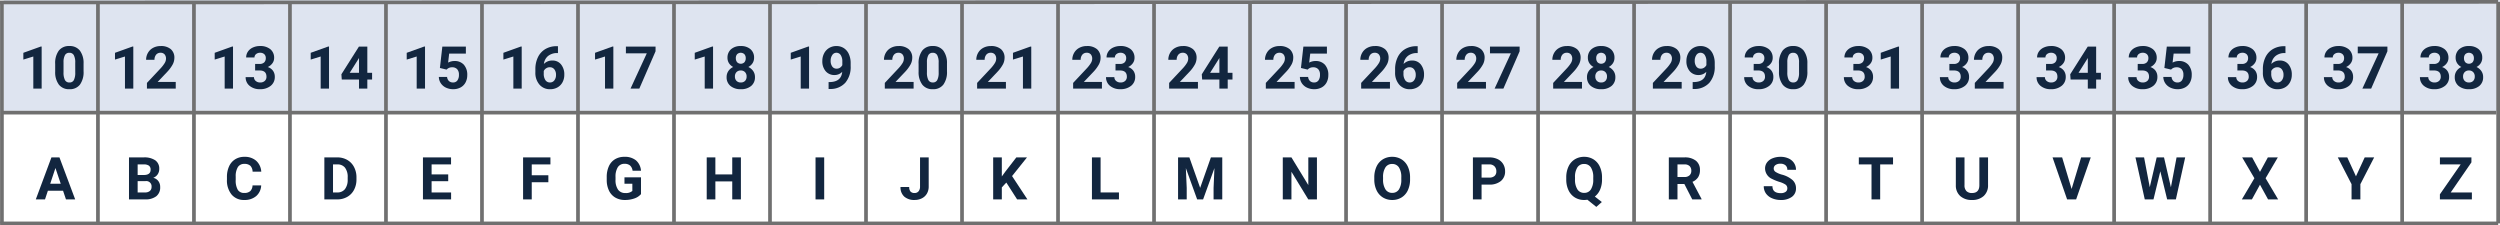 <svg xmlns="http://www.w3.org/2000/svg" width="677.022" height="61" viewBox="0 0 677.022 61">
  <g id="Grupo_924108" data-name="Grupo 924108" transform="translate(-1591.989 8456)">
    <g id="Grupo_250348" data-name="Grupo 250348">
      <rect id="Rectángulo_66548" data-name="Rectángulo 66548" width="676" height="30" transform="translate(1593.011 -8456)" fill="#dee4f0"/>
      <path id="Trazado_273011" data-name="Trazado 273011" d="M-.522.163,675.988,0" transform="translate(1592.511 -8455.5)" fill="none" stroke="#707070" stroke-width="1"/>
      <line id="Línea_232" data-name="Línea 232" x2="675.507" transform="translate(1592.511 -8425.5)" fill="none" stroke="#707070" stroke-width="1"/>
      <path id="Trazado_273012" data-name="Trazado 273012" d="M0,0H676.5" transform="translate(1592.011 -8395.5)" fill="none" stroke="#707070" stroke-width="1"/>
      <line id="Línea_233" data-name="Línea 233" y2="60" transform="translate(1592.511 -8455.5)" fill="none" stroke="#707070" stroke-width="1"/>
      <line id="Línea_234" data-name="Línea 234" y2="60" transform="translate(1904.511 -8455.5)" fill="none" stroke="#707070" stroke-width="1"/>
      <line id="Línea_235" data-name="Línea 235" y2="60" transform="translate(1878.511 -8455.5)" fill="none" stroke="#707070" stroke-width="1"/>
      <line id="Línea_236" data-name="Línea 236" y2="60" transform="translate(1644.511 -8455.5)" fill="none" stroke="#707070" stroke-width="1"/>
      <line id="Línea_237" data-name="Línea 237" y2="60" transform="translate(1618.511 -8455.5)" fill="none" stroke="#707070" stroke-width="1"/>
      <line id="Línea_238" data-name="Línea 238" y2="60" transform="translate(1696.511 -8455.5)" fill="none" stroke="#707070" stroke-width="1"/>
      <line id="Línea_239" data-name="Línea 239" y2="60" transform="translate(1670.511 -8455.5)" fill="none" stroke="#707070" stroke-width="1"/>
      <line id="Línea_240" data-name="Línea 240" y2="60" transform="translate(1748.511 -8455.5)" fill="none" stroke="#707070" stroke-width="1"/>
      <line id="Línea_241" data-name="Línea 241" y2="60" transform="translate(1722.511 -8455.5)" fill="none" stroke="#707070" stroke-width="1"/>
      <line id="Línea_242" data-name="Línea 242" y2="60" transform="translate(1800.511 -8455.5)" fill="none" stroke="#707070" stroke-width="1"/>
      <line id="Línea_243" data-name="Línea 243" y2="60" transform="translate(1774.511 -8455.5)" fill="none" stroke="#707070" stroke-width="1"/>
      <line id="Línea_244" data-name="Línea 244" y2="60" transform="translate(1852.511 -8455.5)" fill="none" stroke="#707070" stroke-width="1"/>
      <line id="Línea_245" data-name="Línea 245" y2="60" transform="translate(1826.511 -8455.5)" fill="none" stroke="#707070" stroke-width="1"/>
      <line id="Línea_246" data-name="Línea 246" y2="60" transform="translate(1956.511 -8455.5)" fill="none" stroke="#707070" stroke-width="1"/>
      <line id="Línea_247" data-name="Línea 247" y2="60" transform="translate(1930.511 -8455.5)" fill="none" stroke="#707070" stroke-width="1"/>
      <line id="Línea_248" data-name="Línea 248" y2="60" transform="translate(2008.511 -8455.5)" fill="none" stroke="#707070" stroke-width="1"/>
      <line id="Línea_249" data-name="Línea 249" y2="60" transform="translate(1982.511 -8455.5)" fill="none" stroke="#707070" stroke-width="1"/>
      <line id="Línea_250" data-name="Línea 250" y2="60" transform="translate(2060.511 -8455.5)" fill="none" stroke="#707070" stroke-width="1"/>
      <line id="Línea_251" data-name="Línea 251" y2="60" transform="translate(2034.511 -8455.5)" fill="none" stroke="#707070" stroke-width="1"/>
      <line id="Línea_252" data-name="Línea 252" y2="60" transform="translate(2112.511 -8455.5)" fill="none" stroke="#707070" stroke-width="1"/>
      <line id="Línea_253" data-name="Línea 253" y2="60" transform="translate(2086.511 -8455.5)" fill="none" stroke="#707070" stroke-width="1"/>
      <line id="Línea_254" data-name="Línea 254" y2="60" transform="translate(2164.511 -8455.5)" fill="none" stroke="#707070" stroke-width="1"/>
      <line id="Línea_255" data-name="Línea 255" y2="60" transform="translate(2138.511 -8455.5)" fill="none" stroke="#707070" stroke-width="1"/>
      <line id="Línea_256" data-name="Línea 256" y2="60" transform="translate(2190.511 -8455.5)" fill="none" stroke="#707070" stroke-width="1"/>
      <line id="Línea_257" data-name="Línea 257" y2="60" transform="translate(2216.511 -8455.5)" fill="none" stroke="#707070" stroke-width="1"/>
      <path id="Trazado_287507" data-name="Trazado 287507" d="M6.258,17H4V8.3l-2.7.836V7.3L6.016,5.609h.242Zm11.352-4.7a5.763,5.763,0,0,1-.977,3.609,3.409,3.409,0,0,1-2.859,1.25A3.433,3.433,0,0,1,10.93,15.93a5.594,5.594,0,0,1-1.008-3.516V10.32A5.687,5.687,0,0,1,10.91,6.7a3.434,3.434,0,0,1,2.848-1.234A3.437,3.437,0,0,1,16.6,6.691,5.576,5.576,0,0,1,17.609,10.2Zm-2.258-2.3a4.165,4.165,0,0,0-.387-2.061,1.307,1.307,0,0,0-1.207-.645,1.284,1.284,0,0,0-1.176.614,3.9,3.9,0,0,0-.4,1.92v2.768a4.372,4.372,0,0,0,.379,2.068,1.29,1.29,0,0,0,1.215.676,1.268,1.268,0,0,0,1.2-.649,4.268,4.268,0,0,0,.383-1.986Z" transform="translate(1597.011 -8449)" fill="#12263f"/>
      <path id="Trazado_287508" data-name="Trazado 287508" d="M12.055,14.656H7.945L7.164,17H4.672L8.906,5.625h2.172L15.336,17H12.844Zm-3.477-1.9h2.844L9.992,8.5Z" transform="translate(1597.011 -8419)" fill="#12263f"/>
      <path id="Trazado_287509" data-name="Trazado 287509" d="M7.078,17H4.82V8.3l-2.7.836V7.3L6.836,5.609h.242ZM18.57,17h-7.8V15.453l3.68-3.922a9.078,9.078,0,0,0,1.121-1.445,2.322,2.322,0,0,0,.363-1.172,1.738,1.738,0,0,0-.383-1.191,1.382,1.382,0,0,0-1.094-.434,1.49,1.49,0,0,0-1.207.527A2.089,2.089,0,0,0,12.813,9.2H10.547a3.729,3.729,0,0,1,.5-1.9,3.5,3.5,0,0,1,1.4-1.348A4.262,4.262,0,0,1,14.5,5.469a4.036,4.036,0,0,1,2.73.844A2.985,2.985,0,0,1,18.2,8.7a3.825,3.825,0,0,1-.437,1.719,9.551,9.551,0,0,1-1.5,2.039L13.68,15.18H18.57Z" transform="translate(1621.011 -8449)" fill="#12263f"/>
      <path id="Trazado_287510" data-name="Trazado 287510" d="M5.91,17V5.625H9.895a5.232,5.232,0,0,1,3.141.793,2.712,2.712,0,0,1,1.07,2.324,2.57,2.57,0,0,1-.43,1.473,2.482,2.482,0,0,1-1.2.934,2.4,2.4,0,0,1,1.379.883,2.61,2.61,0,0,1,.5,1.625,3,3,0,0,1-1.047,2.484A4.713,4.713,0,0,1,10.332,17Zm2.344-4.953v3.07h2.008a1.938,1.938,0,0,0,1.293-.395,1.353,1.353,0,0,0,.465-1.09A1.428,1.428,0,0,0,10.4,12.047Zm0-1.656H9.988q1.773-.031,1.773-1.414a1.307,1.307,0,0,0-.449-1.113,2.363,2.363,0,0,0-1.418-.34H8.254Z" transform="translate(1621.011 -8419)" fill="#12263f"/>
      <line id="Línea_258" data-name="Línea 258" y2="60" transform="translate(2242.511 -8455.5)" fill="none" stroke="#707070" stroke-width="1"/>
      <line id="Línea_259" data-name="Línea 259" y2="60" transform="translate(2268.511 -8455.5)" fill="none" stroke="#707070" stroke-width="1"/>
      <path id="Trazado_287511" data-name="Trazado 287511" d="M7.078,17H4.82V8.3l-2.7.836V7.3L6.836,5.609h.242Zm5.992-6.687h1.2a1.7,1.7,0,0,0,1.273-.43,1.574,1.574,0,0,0,.414-1.141,1.392,1.392,0,0,0-.41-1.07,1.59,1.59,0,0,0-1.129-.383,1.666,1.666,0,0,0-1.086.355,1.137,1.137,0,0,0-.437.926H10.641a2.777,2.777,0,0,1,.48-1.6,3.2,3.2,0,0,1,1.344-1.105,4.485,4.485,0,0,1,1.9-.4,4.253,4.253,0,0,1,2.828.863,2.945,2.945,0,0,1,1.023,2.379,2.394,2.394,0,0,1-.477,1.438,3.1,3.1,0,0,1-1.25,1.008,2.826,2.826,0,0,1,1.434,1.031,2.8,2.8,0,0,1,.473,1.625,2.994,2.994,0,0,1-1.105,2.43,4.445,4.445,0,0,1-2.926.914,4.214,4.214,0,0,1-2.785-.9A2.934,2.934,0,0,1,10.5,13.883h2.258a1.308,1.308,0,0,0,.48,1.047,1.771,1.771,0,0,0,1.184.406,1.779,1.779,0,0,0,1.262-.426,1.47,1.47,0,0,0,.457-1.129q0-1.7-1.875-1.7h-1.2Z" transform="translate(1648.011 -8449)" fill="#12263f"/>
      <path id="Trazado_287512" data-name="Trazado 287512" d="M14.711,13.211A4.025,4.025,0,0,1,13.355,16.1a4.76,4.76,0,0,1-3.223,1.055,4.28,4.28,0,0,1-3.441-1.473,6.038,6.038,0,0,1-1.254-4.043v-.7a6.819,6.819,0,0,1,.578-2.891A4.332,4.332,0,0,1,7.668,6.137a4.629,4.629,0,0,1,2.5-.668,4.637,4.637,0,0,1,3.172,1.055,4.326,4.326,0,0,1,1.391,2.961H12.383a2.376,2.376,0,0,0-.613-1.6,2.271,2.271,0,0,0-1.605-.5,1.991,1.991,0,0,0-1.754.84,4.707,4.707,0,0,0-.6,2.605V11.7a5.038,5.038,0,0,0,.559,2.7,1.954,1.954,0,0,0,1.762.852,2.314,2.314,0,0,0,1.621-.5,2.241,2.241,0,0,0,.613-1.535Z" transform="translate(1648.011 -8419)" fill="#12263f"/>
      <path id="Trazado_287513" data-name="Trazado 287513" d="M7.078,17H4.82V8.3l-2.7.836V7.3L6.836,5.609h.242Zm10.375-4.281h1.289v1.82H17.453V17H15.2V14.539H10.531l-.1-1.422,4.742-7.492h2.281Zm-4.773,0H15.2V8.7l-.148.258Z" transform="translate(1674.011 -8449)" fill="#12263f"/>
      <path id="Trazado_287514" data-name="Trazado 287514" d="M5.816,17V5.625h3.5A5.315,5.315,0,0,1,12,6.3a4.712,4.712,0,0,1,1.848,1.922,5.928,5.928,0,0,1,.664,2.832v.523a5.945,5.945,0,0,1-.652,2.82,4.672,4.672,0,0,1-1.84,1.914A5.355,5.355,0,0,1,9.34,17ZM8.16,7.523v7.594H9.293a2.545,2.545,0,0,0,2.1-.9,4.06,4.06,0,0,0,.742-2.57v-.6a4.124,4.124,0,0,0-.719-2.629,2.537,2.537,0,0,0-2.1-.895Z" transform="translate(1674.011 -8419)" fill="#12263f"/>
      <path id="Trazado_287515" data-name="Trazado 287515" d="M7.078,17H4.82V8.3l-2.7.836V7.3L6.836,5.609h.242Zm4.031-5.594.656-5.781h6.375V7.508H13.617l-.281,2.445a3.58,3.58,0,0,1,1.711-.43,3.279,3.279,0,0,1,2.547,1.008,4.026,4.026,0,0,1,.922,2.82,4.124,4.124,0,0,1-.465,1.973,3.281,3.281,0,0,1-1.332,1.352,4.158,4.158,0,0,1-2.047.48,4.416,4.416,0,0,1-1.914-.418,3.4,3.4,0,0,1-1.395-1.176,3.2,3.2,0,0,1-.543-1.727h2.234a1.669,1.669,0,0,0,.5,1.105,1.573,1.573,0,0,0,1.113.395,1.388,1.388,0,0,0,1.18-.551,2.551,2.551,0,0,0,.414-1.559,2.11,2.11,0,0,0-.477-1.484,1.749,1.749,0,0,0-1.352-.516,1.954,1.954,0,0,0-1.3.422l-.219.2Z" transform="translate(1700.011 -8449)" fill="#12263f"/>
      <path id="Trazado_287516" data-name="Trazado 287516" d="M13.359,12.07h-4.5v3.047h5.281V17H6.516V5.625h7.609v1.9H8.859v2.711h4.5Z" transform="translate(1700.011 -8419)" fill="#12263f"/>
      <path id="Trazado_287517" data-name="Trazado 287517" d="M6.258,17H4V8.3l-2.7.836V7.3L6.016,5.609h.242Zm9.82-11.492V7.367h-.219a3.836,3.836,0,0,0-2.465.8,3.238,3.238,0,0,0-1.121,2.148,3.075,3.075,0,0,1,2.289-.922,2.9,2.9,0,0,1,2.359,1.063,4.259,4.259,0,0,1,.875,2.8,4.19,4.19,0,0,1-.48,2.008,3.446,3.446,0,0,1-1.359,1.4,3.949,3.949,0,0,1-1.988.5,3.689,3.689,0,0,1-2.9-1.25A4.852,4.852,0,0,1,9.961,12.57v-.812a7.3,7.3,0,0,1,.7-3.27,5.127,5.127,0,0,1,2.008-2.2A5.884,5.884,0,0,1,15.7,5.508Zm-2.2,5.7a1.8,1.8,0,0,0-.992.285,1.715,1.715,0,0,0-.656.753v.686a3.04,3.04,0,0,0,.445,1.766,1.439,1.439,0,0,0,1.25.635,1.423,1.423,0,0,0,1.176-.573,2.337,2.337,0,0,0,.449-1.485,2.333,2.333,0,0,0-.453-1.5A1.477,1.477,0,0,0,13.875,11.211Z" transform="translate(1727.011 -8449)" fill="#12263f"/>
      <path id="Trazado_287518" data-name="Trazado 287518" d="M13.477,12.352h-4.5V17H6.633V5.625h7.406v1.9H8.977v2.938h4.5Z" transform="translate(1727.011 -8419)" fill="#12263f"/>
      <path id="Trazado_287519" data-name="Trazado 287519" d="M7.078,17H4.82V8.3l-2.7.836V7.3L6.836,5.609h.242ZM18.508,6.885,14.109,17H11.727l4.406-9.555H10.477V5.625h8.031Z" transform="translate(1751.011 -8449)" fill="#12263f"/>
      <path id="Trazado_287520" data-name="Trazado 287520" d="M14.566,15.563a4.068,4.068,0,0,1-1.789,1.176,7.492,7.492,0,0,1-2.562.418,5.076,5.076,0,0,1-2.59-.645,4.3,4.3,0,0,1-1.719-1.871,6.585,6.585,0,0,1-.621-2.883v-.773a6.994,6.994,0,0,1,.574-2.949A4.248,4.248,0,0,1,7.516,6.129a4.771,4.771,0,0,1,2.535-.66,4.751,4.751,0,0,1,3.164.965,4.123,4.123,0,0,1,1.352,2.809H12.285a2.268,2.268,0,0,0-.691-1.43,2.208,2.208,0,0,0-1.473-.453,2.078,2.078,0,0,0-1.82.9,4.724,4.724,0,0,0-.633,2.672v.727a4.5,4.5,0,0,0,.68,2.7,2.327,2.327,0,0,0,1.992.914,2.6,2.6,0,0,0,1.883-.562V12.75H10.09V11.023h4.477Z" transform="translate(1751.011 -8419)" fill="#12263f"/>
      <path id="Trazado_287521" data-name="Trazado 287521" d="M7.078,17H4.82V8.3l-2.7.836V7.3L6.836,5.609h.242ZM18.188,8.648a2.646,2.646,0,0,1-.414,1.469,2.98,2.98,0,0,1-1.141,1.023,3.3,3.3,0,0,1,1.313,1.1,2.816,2.816,0,0,1,.484,1.645A2.981,2.981,0,0,1,17.4,16.277a4.183,4.183,0,0,1-2.8.879,4.2,4.2,0,0,1-2.812-.883,2.974,2.974,0,0,1-1.039-2.391,2.834,2.834,0,0,1,.484-1.648,3.239,3.239,0,0,1,1.3-1.094,2.95,2.95,0,0,1-1.137-1.023,2.664,2.664,0,0,1-.41-1.469,2.948,2.948,0,0,1,.969-2.316,3.814,3.814,0,0,1,2.633-.863,3.839,3.839,0,0,1,2.629.855A2.937,2.937,0,0,1,18.188,8.648Zm-2.023,5.07a1.638,1.638,0,0,0-.43-1.187,1.532,1.532,0,0,0-1.156-.445,1.529,1.529,0,0,0-1.148.441A1.635,1.635,0,0,0,13,13.719a1.634,1.634,0,0,0,.422,1.172,1.537,1.537,0,0,0,1.172.445,1.533,1.533,0,0,0,1.152-.43A1.631,1.631,0,0,0,16.164,13.719ZM15.93,8.758a1.563,1.563,0,0,0-.352-1.066A1.43,1.43,0,0,0,13.6,7.68a1.553,1.553,0,0,0-.352,1.078A1.633,1.633,0,0,0,13.6,9.852a1.391,1.391,0,0,0,1.98,0A1.645,1.645,0,0,0,15.93,8.758Z" transform="translate(1778.011 -8449)" fill="#12263f"/>
      <path id="Trazado_287522" data-name="Trazado 287522" d="M14.621,17H12.277V12.125H7.707V17H5.363V5.625H7.707v4.609h4.57V5.625h2.344Z" transform="translate(1778.011 -8419)" fill="#12263f"/>
      <path id="Trazado_287523" data-name="Trazado 287523" d="M7.078,17H4.82V8.3l-2.7.836V7.3L6.836,5.609h.242Zm8.977-4.547a2.851,2.851,0,0,1-2.062.867,3.049,3.049,0,0,1-2.414-1.035,4.091,4.091,0,0,1-.906-2.793,4.357,4.357,0,0,1,.488-2.051,3.582,3.582,0,0,1,1.363-1.453,3.782,3.782,0,0,1,1.969-.52,3.617,3.617,0,0,1,2,.563,3.7,3.7,0,0,1,1.359,1.617,5.806,5.806,0,0,1,.492,2.414V10.9a6.579,6.579,0,0,1-1.414,4.469A5.346,5.346,0,0,1,12.922,17.1l-.555.008V15.227l.5-.008Q15.813,15.086,16.055,12.453Zm-1.508-.859a1.579,1.579,0,0,0,.941-.281,1.879,1.879,0,0,0,.6-.68V9.7a3.1,3.1,0,0,0-.437-1.781,1.358,1.358,0,0,0-1.172-.633,1.318,1.318,0,0,0-1.117.621,2.641,2.641,0,0,0-.437,1.559A2.57,2.57,0,0,0,13.348,11,1.387,1.387,0,0,0,14.547,11.594Z" transform="translate(1804.011 -8449)" fill="#12263f"/>
      <path id="Trazado_287524" data-name="Trazado 287524" d="M11.176,17H8.832V5.625h2.344Z" transform="translate(1804.011 -8419)" fill="#12263f"/>
      <path id="Trazado_287525" data-name="Trazado 287525" d="M9.391,17h-7.8V15.453l3.68-3.922a9.078,9.078,0,0,0,1.121-1.445,2.322,2.322,0,0,0,.363-1.172,1.738,1.738,0,0,0-.383-1.191,1.382,1.382,0,0,0-1.094-.434,1.49,1.49,0,0,0-1.207.527A2.089,2.089,0,0,0,3.633,9.2H1.367a3.729,3.729,0,0,1,.5-1.9,3.5,3.5,0,0,1,1.4-1.348A4.262,4.262,0,0,1,5.32,5.469a4.036,4.036,0,0,1,2.73.844A2.985,2.985,0,0,1,9.023,8.7a3.825,3.825,0,0,1-.437,1.719,9.551,9.551,0,0,1-1.5,2.039L4.5,15.18H9.391Zm9.039-4.7a5.763,5.763,0,0,1-.977,3.609,3.409,3.409,0,0,1-2.859,1.25A3.433,3.433,0,0,1,11.75,15.93a5.594,5.594,0,0,1-1.008-3.516V10.32A5.687,5.687,0,0,1,11.73,6.7a3.434,3.434,0,0,1,2.848-1.234,3.437,3.437,0,0,1,2.844,1.223A5.576,5.576,0,0,1,18.43,10.2Zm-2.258-2.3a4.165,4.165,0,0,0-.387-2.061,1.307,1.307,0,0,0-1.207-.645A1.284,1.284,0,0,0,13.4,7.9a3.9,3.9,0,0,0-.4,1.92v2.768a4.372,4.372,0,0,0,.379,2.068,1.29,1.29,0,0,0,1.215.676,1.268,1.268,0,0,0,1.2-.649,4.268,4.268,0,0,0,.383-1.986Z" transform="translate(1830.011 -8449)" fill="#12263f"/>
      <path id="Trazado_287526" data-name="Trazado 287526" d="M11.133,5.625h2.344V13.5A3.766,3.766,0,0,1,13,15.418,3.261,3.261,0,0,1,11.641,16.7a4.234,4.234,0,0,1-1.977.453,4.025,4.025,0,0,1-2.812-.918,3.335,3.335,0,0,1-1.008-2.6H8.2a1.829,1.829,0,0,0,.352,1.234,1.407,1.407,0,0,0,1.109.4,1.343,1.343,0,0,0,1.07-.461,1.948,1.948,0,0,0,.4-1.312Z" transform="translate(1830.011 -8419)" fill="#12263f"/>
      <path id="Trazado_287527" data-name="Trazado 287527" d="M9.391,17h-7.8V15.453l3.68-3.922a9.078,9.078,0,0,0,1.121-1.445,2.322,2.322,0,0,0,.363-1.172,1.738,1.738,0,0,0-.383-1.191,1.382,1.382,0,0,0-1.094-.434,1.49,1.49,0,0,0-1.207.527A2.089,2.089,0,0,0,3.633,9.2H1.367a3.729,3.729,0,0,1,.5-1.9,3.5,3.5,0,0,1,1.4-1.348A4.262,4.262,0,0,1,5.32,5.469a4.036,4.036,0,0,1,2.73.844A2.985,2.985,0,0,1,9.023,8.7a3.825,3.825,0,0,1-.437,1.719,9.551,9.551,0,0,1-1.5,2.039L4.5,15.18H9.391Zm6.867,0H14V8.3l-2.7.836V7.3l4.711-1.687h.242Z" transform="translate(1855.011 -8449)" fill="#12263f"/>
      <path id="Trazado_287528" data-name="Trazado 287528" d="M9.5,12.438,8.281,13.75V17H5.938V5.625H8.281v5.156L9.313,9.367l2.9-3.742h2.883L11.055,10.68,15.211,17H12.422Z" transform="translate(1855.011 -8419)" fill="#12263f"/>
      <path id="Trazado_287529" data-name="Trazado 287529" d="M9.391,17h-7.8V15.453l3.68-3.922a9.078,9.078,0,0,0,1.121-1.445,2.322,2.322,0,0,0,.363-1.172,1.738,1.738,0,0,0-.383-1.191,1.382,1.382,0,0,0-1.094-.434,1.49,1.49,0,0,0-1.207.527A2.089,2.089,0,0,0,3.633,9.2H1.367a3.729,3.729,0,0,1,.5-1.9,3.5,3.5,0,0,1,1.4-1.348A4.262,4.262,0,0,1,5.32,5.469a4.036,4.036,0,0,1,2.73.844A2.985,2.985,0,0,1,9.023,8.7a3.825,3.825,0,0,1-.437,1.719,9.551,9.551,0,0,1-1.5,2.039L4.5,15.18H9.391Zm3.68-6.687h1.2a1.7,1.7,0,0,0,1.273-.43,1.574,1.574,0,0,0,.414-1.141,1.392,1.392,0,0,0-.41-1.07,1.59,1.59,0,0,0-1.129-.383,1.666,1.666,0,0,0-1.086.355,1.137,1.137,0,0,0-.437.926H10.641a2.777,2.777,0,0,1,.48-1.6,3.2,3.2,0,0,1,1.344-1.105,4.485,4.485,0,0,1,1.9-.4,4.253,4.253,0,0,1,2.828.863,2.945,2.945,0,0,1,1.023,2.379,2.394,2.394,0,0,1-.477,1.438,3.1,3.1,0,0,1-1.25,1.008,2.826,2.826,0,0,1,1.434,1.031,2.8,2.8,0,0,1,.473,1.625,2.994,2.994,0,0,1-1.105,2.43,4.445,4.445,0,0,1-2.926.914,4.214,4.214,0,0,1-2.785-.9A2.934,2.934,0,0,1,10.5,13.883h2.258a1.308,1.308,0,0,0,.48,1.047,1.771,1.771,0,0,0,1.184.406,1.779,1.779,0,0,0,1.262-.426,1.47,1.47,0,0,0,.457-1.129q0-1.7-1.875-1.7h-1.2Z" transform="translate(1881.011 -8449)" fill="#12263f"/>
      <path id="Trazado_287530" data-name="Trazado 287530" d="M9.027,15.117H14V17H6.684V5.625H9.027Z" transform="translate(1881.011 -8419)" fill="#12263f"/>
      <path id="Trazado_287531" data-name="Trazado 287531" d="M9.391,17h-7.8V15.453l3.68-3.922a9.078,9.078,0,0,0,1.121-1.445,2.322,2.322,0,0,0,.363-1.172,1.738,1.738,0,0,0-.383-1.191,1.382,1.382,0,0,0-1.094-.434,1.49,1.49,0,0,0-1.207.527A2.089,2.089,0,0,0,3.633,9.2H1.367a3.729,3.729,0,0,1,.5-1.9,3.5,3.5,0,0,1,1.4-1.348A4.262,4.262,0,0,1,5.32,5.469a4.036,4.036,0,0,1,2.73.844A2.985,2.985,0,0,1,9.023,8.7a3.825,3.825,0,0,1-.437,1.719,9.551,9.551,0,0,1-1.5,2.039L4.5,15.18H9.391Zm8.063-4.281h1.289v1.82H17.453V17H15.2V14.539H10.531l-.1-1.422,4.742-7.492h2.281Zm-4.773,0H15.2V8.7l-.148.258Z" transform="translate(1907.011 -8449)" fill="#12263f"/>
      <path id="Trazado_287532" data-name="Trazado 287532" d="M7.07,5.625l2.922,8.25L12.9,5.625h3.078V17H13.625V13.891l.234-5.367L10.789,17H9.18L6.117,8.531l.234,5.359V17H4.008V5.625Z" transform="translate(1907.011 -8419)" fill="#12263f"/>
      <path id="Trazado_287533" data-name="Trazado 287533" d="M8.57,17H.773V15.453l3.68-3.922a9.078,9.078,0,0,0,1.121-1.445,2.322,2.322,0,0,0,.363-1.172,1.738,1.738,0,0,0-.383-1.191,1.382,1.382,0,0,0-1.094-.434,1.49,1.49,0,0,0-1.207.527A2.089,2.089,0,0,0,2.813,9.2H.547a3.729,3.729,0,0,1,.5-1.9,3.5,3.5,0,0,1,1.4-1.348A4.262,4.262,0,0,1,4.5,5.469a4.036,4.036,0,0,1,2.73.844A2.985,2.985,0,0,1,8.2,8.7a3.825,3.825,0,0,1-.437,1.719,9.551,9.551,0,0,1-1.5,2.039L3.68,15.18H8.57Zm1.719-5.594.656-5.781H17.32V7.508H12.8l-.281,2.445a3.58,3.58,0,0,1,1.711-.43,3.279,3.279,0,0,1,2.547,1.008,4.026,4.026,0,0,1,.922,2.82,4.124,4.124,0,0,1-.465,1.973A3.281,3.281,0,0,1,15.9,16.676a4.158,4.158,0,0,1-2.047.48,4.416,4.416,0,0,1-1.914-.418,3.4,3.4,0,0,1-1.395-1.176A3.2,3.2,0,0,1,10,13.836h2.234a1.669,1.669,0,0,0,.5,1.105,1.573,1.573,0,0,0,1.113.395,1.388,1.388,0,0,0,1.18-.551,2.551,2.551,0,0,0,.414-1.559,2.11,2.11,0,0,0-.477-1.484,1.749,1.749,0,0,0-1.352-.516,1.954,1.954,0,0,0-1.3.422l-.219.2Z" transform="translate(1934.011 -8449)" fill="#12263f"/>
      <path id="Trazado_287534" data-name="Trazado 287534" d="M14.617,17H12.273L7.711,9.516V17H5.367V5.625H7.711l4.57,7.5v-7.5h2.336Z" transform="translate(1934.011 -8419)" fill="#12263f"/>
      <path id="Trazado_287535" data-name="Trazado 287535" d="M9.391,17h-7.8V15.453l3.68-3.922a9.078,9.078,0,0,0,1.121-1.445,2.322,2.322,0,0,0,.363-1.172,1.738,1.738,0,0,0-.383-1.191,1.382,1.382,0,0,0-1.094-.434,1.49,1.49,0,0,0-1.207.527A2.089,2.089,0,0,0,3.633,9.2H1.367a3.729,3.729,0,0,1,.5-1.9,3.5,3.5,0,0,1,1.4-1.348A4.262,4.262,0,0,1,5.32,5.469a4.036,4.036,0,0,1,2.73.844A2.985,2.985,0,0,1,9.023,8.7a3.825,3.825,0,0,1-.437,1.719,9.551,9.551,0,0,1-1.5,2.039L4.5,15.18H9.391ZM16.9,5.508V7.367H16.68a3.836,3.836,0,0,0-2.465.8,3.238,3.238,0,0,0-1.121,2.148,3.075,3.075,0,0,1,2.289-.922,2.9,2.9,0,0,1,2.359,1.063,4.259,4.259,0,0,1,.875,2.8,4.19,4.19,0,0,1-.48,2.008,3.446,3.446,0,0,1-1.359,1.4,3.949,3.949,0,0,1-1.988.5,3.689,3.689,0,0,1-2.9-1.25,4.852,4.852,0,0,1-1.105-3.336v-.812a7.3,7.3,0,0,1,.7-3.27,5.127,5.127,0,0,1,2.008-2.2,5.884,5.884,0,0,1,3.035-.785Zm-2.2,5.7a1.8,1.8,0,0,0-.992.285,1.715,1.715,0,0,0-.656.753v.686a3.04,3.04,0,0,0,.445,1.766,1.439,1.439,0,0,0,1.25.635,1.423,1.423,0,0,0,1.176-.573,2.337,2.337,0,0,0,.449-1.485,2.333,2.333,0,0,0-.453-1.5A1.477,1.477,0,0,0,14.7,11.211Z" transform="translate(1959.011 -8449)" fill="#12263f"/>
      <path id="Trazado_287536" data-name="Trazado 287536" d="M14.836,11.57a6.867,6.867,0,0,1-.594,2.945,4.472,4.472,0,0,1-1.7,1.953,4.7,4.7,0,0,1-2.535.688,4.732,4.732,0,0,1-2.523-.68,4.515,4.515,0,0,1-1.719-1.941,6.67,6.67,0,0,1-.617-2.9V11.07a6.831,6.831,0,0,1,.605-2.957A4.508,4.508,0,0,1,7.465,6.152a4.706,4.706,0,0,1,2.527-.684,4.706,4.706,0,0,1,2.527.684A4.508,4.508,0,0,1,14.23,8.113a6.811,6.811,0,0,1,.605,2.949Zm-2.375-.516a4.787,4.787,0,0,0-.641-2.719,2.088,2.088,0,0,0-1.828-.93,2.088,2.088,0,0,0-1.82.918,4.732,4.732,0,0,0-.648,2.691v.555a4.847,4.847,0,0,0,.641,2.7,2.082,2.082,0,0,0,1.844.961,2.064,2.064,0,0,0,1.813-.926,4.819,4.819,0,0,0,.641-2.7Z" transform="translate(1959.011 -8419)" fill="#12263f"/>
      <path id="Trazado_287537" data-name="Trazado 287537" d="M9.391,17h-7.8V15.453l3.68-3.922a9.078,9.078,0,0,0,1.121-1.445,2.322,2.322,0,0,0,.363-1.172,1.738,1.738,0,0,0-.383-1.191,1.382,1.382,0,0,0-1.094-.434,1.49,1.49,0,0,0-1.207.527A2.089,2.089,0,0,0,3.633,9.2H1.367a3.729,3.729,0,0,1,.5-1.9,3.5,3.5,0,0,1,1.4-1.348A4.262,4.262,0,0,1,5.32,5.469a4.036,4.036,0,0,1,2.73.844A2.985,2.985,0,0,1,9.023,8.7a3.825,3.825,0,0,1-.437,1.719,9.551,9.551,0,0,1-1.5,2.039L4.5,15.18H9.391ZM18.508,6.885,14.109,17H11.727l4.406-9.555H10.477V5.625h8.031Z" transform="translate(1985.011 -8449)" fill="#12263f"/>
      <path id="Trazado_287538" data-name="Trazado 287538" d="M8.2,12.992V17H5.855V5.625h4.438a5.134,5.134,0,0,1,2.254.469,3.454,3.454,0,0,1,1.5,1.332,3.714,3.714,0,0,1,.523,1.965,3.266,3.266,0,0,1-1.145,2.637,4.767,4.767,0,0,1-3.168.965Zm0-1.9h2.094a2.059,2.059,0,0,0,1.418-.437,1.591,1.591,0,0,0,.488-1.25,1.876,1.876,0,0,0-.492-1.352,1.839,1.839,0,0,0-1.359-.531H8.2Z" transform="translate(1985.011 -8419)" fill="#12263f"/>
      <path id="Trazado_287539" data-name="Trazado 287539" d="M9.391,17h-7.8V15.453l3.68-3.922a9.078,9.078,0,0,0,1.121-1.445,2.322,2.322,0,0,0,.363-1.172,1.738,1.738,0,0,0-.383-1.191,1.382,1.382,0,0,0-1.094-.434,1.49,1.49,0,0,0-1.207.527A2.089,2.089,0,0,0,3.633,9.2H1.367a3.729,3.729,0,0,1,.5-1.9,3.5,3.5,0,0,1,1.4-1.348A4.262,4.262,0,0,1,5.32,5.469a4.036,4.036,0,0,1,2.73.844A2.985,2.985,0,0,1,9.023,8.7a3.825,3.825,0,0,1-.437,1.719,9.551,9.551,0,0,1-1.5,2.039L4.5,15.18H9.391Zm8.8-8.352a2.646,2.646,0,0,1-.414,1.469,2.98,2.98,0,0,1-1.141,1.023,3.3,3.3,0,0,1,1.313,1.1,2.816,2.816,0,0,1,.484,1.645A2.981,2.981,0,0,1,17.4,16.277a4.183,4.183,0,0,1-2.8.879,4.2,4.2,0,0,1-2.812-.883,2.974,2.974,0,0,1-1.039-2.391,2.834,2.834,0,0,1,.484-1.648,3.239,3.239,0,0,1,1.3-1.094,2.95,2.95,0,0,1-1.137-1.023,2.664,2.664,0,0,1-.41-1.469,2.948,2.948,0,0,1,.969-2.316,3.814,3.814,0,0,1,2.633-.863,3.839,3.839,0,0,1,2.629.855A2.937,2.937,0,0,1,18.188,8.648Zm-2.023,5.07a1.638,1.638,0,0,0-.43-1.187,1.532,1.532,0,0,0-1.156-.445,1.529,1.529,0,0,0-1.148.441A1.635,1.635,0,0,0,13,13.719a1.634,1.634,0,0,0,.422,1.172,1.537,1.537,0,0,0,1.172.445,1.533,1.533,0,0,0,1.152-.43A1.631,1.631,0,0,0,16.164,13.719ZM15.93,8.758a1.563,1.563,0,0,0-.352-1.066A1.43,1.43,0,0,0,13.6,7.68a1.553,1.553,0,0,0-.352,1.078A1.633,1.633,0,0,0,13.6,9.852a1.391,1.391,0,0,0,1.98,0A1.645,1.645,0,0,0,15.93,8.758Z" transform="translate(2011.011 -8449)" fill="#12263f"/>
      <path id="Trazado_287540" data-name="Trazado 287540" d="M14.82,11.57a6.853,6.853,0,0,1-.516,2.77,4.754,4.754,0,0,1-1.43,1.887l1.891,1.484-1.492,1.32-2.422-1.945a5.126,5.126,0,0,1-.859.07,4.732,4.732,0,0,1-2.523-.68A4.515,4.515,0,0,1,5.75,14.535a6.67,6.67,0,0,1-.617-2.9V11.07a6.831,6.831,0,0,1,.605-2.957A4.508,4.508,0,0,1,7.449,6.152a4.706,4.706,0,0,1,2.527-.684,4.706,4.706,0,0,1,2.527.684,4.508,4.508,0,0,1,1.711,1.961,6.811,6.811,0,0,1,.605,2.949Zm-2.375-.516A4.787,4.787,0,0,0,11.8,8.336a2.088,2.088,0,0,0-1.828-.93,2.088,2.088,0,0,0-1.82.918,4.732,4.732,0,0,0-.648,2.691v.555a4.847,4.847,0,0,0,.641,2.7,2.082,2.082,0,0,0,1.844.961,2.064,2.064,0,0,0,1.813-.926,4.819,4.819,0,0,0,.641-2.7Z" transform="translate(2011.011 -8419)" fill="#12263f"/>
      <path id="Trazado_287541" data-name="Trazado 287541" d="M9.391,17h-7.8V15.453l3.68-3.922a9.078,9.078,0,0,0,1.121-1.445,2.322,2.322,0,0,0,.363-1.172,1.738,1.738,0,0,0-.383-1.191,1.382,1.382,0,0,0-1.094-.434,1.49,1.49,0,0,0-1.207.527A2.089,2.089,0,0,0,3.633,9.2H1.367a3.729,3.729,0,0,1,.5-1.9,3.5,3.5,0,0,1,1.4-1.348A4.262,4.262,0,0,1,5.32,5.469a4.036,4.036,0,0,1,2.73.844A2.985,2.985,0,0,1,9.023,8.7a3.825,3.825,0,0,1-.437,1.719,9.551,9.551,0,0,1-1.5,2.039L4.5,15.18H9.391Zm6.664-4.547a2.851,2.851,0,0,1-2.062.867,3.049,3.049,0,0,1-2.414-1.035,4.091,4.091,0,0,1-.906-2.793,4.357,4.357,0,0,1,.488-2.051,3.582,3.582,0,0,1,1.363-1.453,3.782,3.782,0,0,1,1.969-.52,3.617,3.617,0,0,1,2,.563,3.7,3.7,0,0,1,1.359,1.617,5.806,5.806,0,0,1,.492,2.414V10.9a6.579,6.579,0,0,1-1.414,4.469A5.346,5.346,0,0,1,12.922,17.1l-.555.008V15.227l.5-.008Q15.813,15.086,16.055,12.453Zm-1.508-.859a1.579,1.579,0,0,0,.941-.281,1.879,1.879,0,0,0,.6-.68V9.7a3.1,3.1,0,0,0-.437-1.781,1.358,1.358,0,0,0-1.172-.633,1.318,1.318,0,0,0-1.117.621,2.641,2.641,0,0,0-.437,1.559A2.57,2.57,0,0,0,13.348,11,1.387,1.387,0,0,0,14.547,11.594Z" transform="translate(2038.011 -8449)" fill="#12263f"/>
      <path id="Trazado_287542" data-name="Trazado 287542" d="M10.121,12.836H8.254V17H5.91V5.625h4.227a4.778,4.778,0,0,1,3.109.9A3.1,3.1,0,0,1,14.34,9.063a3.5,3.5,0,0,1-.5,1.941,3.437,3.437,0,0,1-1.527,1.238l2.461,4.648V17H12.254Zm-1.867-1.9h1.891a1.936,1.936,0,0,0,1.367-.449A1.606,1.606,0,0,0,12,9.25a1.719,1.719,0,0,0-.457-1.266,1.9,1.9,0,0,0-1.4-.461H8.254Z" transform="translate(2038.011 -8419)" fill="#12263f"/>
      <path id="Trazado_287543" data-name="Trazado 287543" d="M3.891,10.313h1.2a1.7,1.7,0,0,0,1.273-.43,1.574,1.574,0,0,0,.414-1.141,1.392,1.392,0,0,0-.41-1.07,1.59,1.59,0,0,0-1.129-.383,1.666,1.666,0,0,0-1.086.355,1.137,1.137,0,0,0-.437.926H1.461a2.777,2.777,0,0,1,.48-1.6A3.2,3.2,0,0,1,3.285,5.867a4.485,4.485,0,0,1,1.9-.4,4.253,4.253,0,0,1,2.828.863A2.945,2.945,0,0,1,9.039,8.711a2.394,2.394,0,0,1-.477,1.438,3.1,3.1,0,0,1-1.25,1.008,2.826,2.826,0,0,1,1.434,1.031,2.8,2.8,0,0,1,.473,1.625,2.994,2.994,0,0,1-1.105,2.43,4.445,4.445,0,0,1-2.926.914,4.214,4.214,0,0,1-2.785-.9A2.934,2.934,0,0,1,1.32,13.883H3.578a1.308,1.308,0,0,0,.48,1.047,1.771,1.771,0,0,0,1.184.406A1.779,1.779,0,0,0,6.5,14.91a1.47,1.47,0,0,0,.457-1.129q0-1.7-1.875-1.7h-1.2ZM18.43,12.3a5.763,5.763,0,0,1-.977,3.609,3.409,3.409,0,0,1-2.859,1.25A3.433,3.433,0,0,1,11.75,15.93a5.594,5.594,0,0,1-1.008-3.516V10.32A5.687,5.687,0,0,1,11.73,6.7a3.434,3.434,0,0,1,2.848-1.234,3.437,3.437,0,0,1,2.844,1.223A5.576,5.576,0,0,1,18.43,10.2Zm-2.258-2.3a4.165,4.165,0,0,0-.387-2.061,1.307,1.307,0,0,0-1.207-.645A1.284,1.284,0,0,0,13.4,7.9a3.9,3.9,0,0,0-.4,1.92v2.768a4.372,4.372,0,0,0,.379,2.068,1.29,1.29,0,0,0,1.215.676,1.268,1.268,0,0,0,1.2-.649,4.268,4.268,0,0,0,.383-1.986Z" transform="translate(2063.011 -8449)" fill="#12263f"/>
      <path id="Trazado_287544" data-name="Trazado 287544" d="M12,14.016A1.2,1.2,0,0,0,11.527,13a6.148,6.148,0,0,0-1.687-.75,11.963,11.963,0,0,1-1.93-.777,3.153,3.153,0,0,1-1.937-2.82A2.747,2.747,0,0,1,6.492,7,3.389,3.389,0,0,1,7.984,5.875a5.616,5.616,0,0,1,2.184-.406,5.112,5.112,0,0,1,2.172.441,3.458,3.458,0,0,1,1.48,1.246,3.261,3.261,0,0,1,.527,1.828H12a1.534,1.534,0,0,0-.492-1.215,2.023,2.023,0,0,0-1.383-.434A2.162,2.162,0,0,0,8.793,7.7a1.146,1.146,0,0,0-.477.957,1.1,1.1,0,0,0,.559.93,6.311,6.311,0,0,0,1.645.7,7.106,7.106,0,0,1,2.914,1.492A2.972,2.972,0,0,1,14.348,14a2.737,2.737,0,0,1-1.117,2.316,4.891,4.891,0,0,1-3.008.84,5.808,5.808,0,0,1-2.391-.48,3.783,3.783,0,0,1-1.645-1.316,3.371,3.371,0,0,1-.566-1.937H7.973q0,1.883,2.25,1.883a2.189,2.189,0,0,0,1.3-.34A1.106,1.106,0,0,0,12,14.016Z" transform="translate(2064.011 -8419)" fill="#12263f"/>
      <path id="Trazado_287545" data-name="Trazado 287545" d="M3.891,10.313h1.2a1.7,1.7,0,0,0,1.273-.43,1.574,1.574,0,0,0,.414-1.141,1.392,1.392,0,0,0-.41-1.07,1.59,1.59,0,0,0-1.129-.383,1.666,1.666,0,0,0-1.086.355,1.137,1.137,0,0,0-.437.926H1.461a2.777,2.777,0,0,1,.48-1.6A3.2,3.2,0,0,1,3.285,5.867a4.485,4.485,0,0,1,1.9-.4,4.253,4.253,0,0,1,2.828.863A2.945,2.945,0,0,1,9.039,8.711a2.394,2.394,0,0,1-.477,1.438,3.1,3.1,0,0,1-1.25,1.008,2.826,2.826,0,0,1,1.434,1.031,2.8,2.8,0,0,1,.473,1.625,2.994,2.994,0,0,1-1.105,2.43,4.445,4.445,0,0,1-2.926.914,4.214,4.214,0,0,1-2.785-.9A2.934,2.934,0,0,1,1.32,13.883H3.578a1.308,1.308,0,0,0,.48,1.047,1.771,1.771,0,0,0,1.184.406A1.779,1.779,0,0,0,6.5,14.91a1.47,1.47,0,0,0,.457-1.129q0-1.7-1.875-1.7h-1.2ZM16.258,17H14V8.3l-2.7.836V7.3l4.711-1.687h.242Z" transform="translate(2090.011 -8449)" fill="#12263f"/>
      <path id="Trazado_287546" data-name="Trazado 287546" d="M14.629,7.523H11.145V17H8.8V7.523H5.363v-1.9h9.266Z" transform="translate(2090.011 -8419)" fill="#12263f"/>
      <path id="Trazado_287547" data-name="Trazado 287547" d="M3.891,10.313h1.2a1.7,1.7,0,0,0,1.273-.43,1.574,1.574,0,0,0,.414-1.141,1.392,1.392,0,0,0-.41-1.07,1.59,1.59,0,0,0-1.129-.383,1.666,1.666,0,0,0-1.086.355,1.137,1.137,0,0,0-.437.926H1.461a2.777,2.777,0,0,1,.48-1.6A3.2,3.2,0,0,1,3.285,5.867a4.485,4.485,0,0,1,1.9-.4,4.253,4.253,0,0,1,2.828.863A2.945,2.945,0,0,1,9.039,8.711a2.394,2.394,0,0,1-.477,1.438,3.1,3.1,0,0,1-1.25,1.008,2.826,2.826,0,0,1,1.434,1.031,2.8,2.8,0,0,1,.473,1.625,2.994,2.994,0,0,1-1.105,2.43,4.445,4.445,0,0,1-2.926.914,4.214,4.214,0,0,1-2.785-.9A2.934,2.934,0,0,1,1.32,13.883H3.578a1.308,1.308,0,0,0,.48,1.047,1.771,1.771,0,0,0,1.184.406A1.779,1.779,0,0,0,6.5,14.91a1.47,1.47,0,0,0,.457-1.129q0-1.7-1.875-1.7h-1.2ZM18.57,17h-7.8V15.453l3.68-3.922a9.078,9.078,0,0,0,1.121-1.445,2.322,2.322,0,0,0,.363-1.172,1.738,1.738,0,0,0-.383-1.191,1.382,1.382,0,0,0-1.094-.434,1.49,1.49,0,0,0-1.207.527A2.089,2.089,0,0,0,12.813,9.2H10.547a3.729,3.729,0,0,1,.5-1.9,3.5,3.5,0,0,1,1.4-1.348A4.262,4.262,0,0,1,14.5,5.469a4.036,4.036,0,0,1,2.73.844A2.985,2.985,0,0,1,18.2,8.7a3.825,3.825,0,0,1-.437,1.719,9.551,9.551,0,0,1-1.5,2.039L13.68,15.18H18.57Z" transform="translate(2116.011 -8449)" fill="#12263f"/>
      <path id="Trazado_287548" data-name="Trazado 287548" d="M14.359,5.625v7.492a3.836,3.836,0,0,1-1.168,2.953A4.5,4.5,0,0,1,10,17.156,4.553,4.553,0,0,1,6.836,16.1a3.77,3.77,0,0,1-1.2-2.9V5.625H7.984v7.508a2.167,2.167,0,0,0,.535,1.629,2.054,2.054,0,0,0,1.48.512q1.977,0,2.008-2.078V5.625Z" transform="translate(2116.011 -8419)" fill="#12263f"/>
      <path id="Trazado_287549" data-name="Trazado 287549" d="M3.07,10.313h1.2a1.7,1.7,0,0,0,1.273-.43,1.574,1.574,0,0,0,.414-1.141,1.392,1.392,0,0,0-.41-1.07,1.59,1.59,0,0,0-1.129-.383,1.666,1.666,0,0,0-1.086.355A1.137,1.137,0,0,0,2.9,8.57H.641a2.777,2.777,0,0,1,.48-1.6A3.2,3.2,0,0,1,2.465,5.867a4.485,4.485,0,0,1,1.9-.4A4.253,4.253,0,0,1,7.2,6.332,2.945,2.945,0,0,1,8.219,8.711a2.394,2.394,0,0,1-.477,1.438,3.1,3.1,0,0,1-1.25,1.008,2.826,2.826,0,0,1,1.434,1.031A2.8,2.8,0,0,1,8.4,13.813a2.994,2.994,0,0,1-1.105,2.43,4.445,4.445,0,0,1-2.926.914,4.214,4.214,0,0,1-2.785-.9A2.934,2.934,0,0,1,.5,13.883H2.758a1.308,1.308,0,0,0,.48,1.047,1.771,1.771,0,0,0,1.184.406,1.779,1.779,0,0,0,1.262-.426,1.47,1.47,0,0,0,.457-1.129q0-1.7-1.875-1.7H3.07Zm13.563,2.406h1.289v1.82H16.633V17H14.375V14.539H9.711l-.1-1.422,4.742-7.492h2.281Zm-4.773,0h2.516V8.7l-.148.258Z" transform="translate(2143.011 -8449)" fill="#12263f"/>
      <path id="Trazado_287550" data-name="Trazado 287550" d="M9.988,14.18l2.578-8.555h2.609L11.215,17H8.77L4.824,5.625h2.6Z" transform="translate(2143.011 -8419)" fill="#12263f"/>
      <path id="Trazado_287551" data-name="Trazado 287551" d="M3.891,10.313h1.2a1.7,1.7,0,0,0,1.273-.43,1.574,1.574,0,0,0,.414-1.141,1.392,1.392,0,0,0-.41-1.07,1.59,1.59,0,0,0-1.129-.383,1.666,1.666,0,0,0-1.086.355,1.137,1.137,0,0,0-.437.926H1.461a2.777,2.777,0,0,1,.48-1.6A3.2,3.2,0,0,1,3.285,5.867a4.485,4.485,0,0,1,1.9-.4,4.253,4.253,0,0,1,2.828.863A2.945,2.945,0,0,1,9.039,8.711a2.394,2.394,0,0,1-.477,1.438,3.1,3.1,0,0,1-1.25,1.008,2.826,2.826,0,0,1,1.434,1.031,2.8,2.8,0,0,1,.473,1.625,2.994,2.994,0,0,1-1.105,2.43,4.445,4.445,0,0,1-2.926.914,4.214,4.214,0,0,1-2.785-.9A2.934,2.934,0,0,1,1.32,13.883H3.578a1.308,1.308,0,0,0,.48,1.047,1.771,1.771,0,0,0,1.184.406A1.779,1.779,0,0,0,6.5,14.91a1.47,1.47,0,0,0,.457-1.129q0-1.7-1.875-1.7h-1.2Zm7.219,1.094.656-5.781h6.375V7.508H13.617l-.281,2.445a3.58,3.58,0,0,1,1.711-.43,3.279,3.279,0,0,1,2.547,1.008,4.026,4.026,0,0,1,.922,2.82,4.124,4.124,0,0,1-.465,1.973,3.281,3.281,0,0,1-1.332,1.352,4.158,4.158,0,0,1-2.047.48,4.416,4.416,0,0,1-1.914-.418,3.4,3.4,0,0,1-1.395-1.176,3.2,3.2,0,0,1-.543-1.727h2.234a1.669,1.669,0,0,0,.5,1.105,1.573,1.573,0,0,0,1.113.395,1.388,1.388,0,0,0,1.18-.551,2.551,2.551,0,0,0,.414-1.559,2.11,2.11,0,0,0-.477-1.484,1.749,1.749,0,0,0-1.352-.516,1.954,1.954,0,0,0-1.3.422l-.219.2Z" transform="translate(2167.011 -8449)" fill="#12263f"/>
      <path id="Trazado_287552" data-name="Trazado 287552" d="M12.879,13.719,14.41,5.625h2.336L14.223,17H11.863L10.012,9.391,8.16,17H5.8L3.277,5.625H5.613L7.152,13.7,9.027,5.625h1.984Z" transform="translate(2167.011 -8419)" fill="#12263f"/>
      <path id="Trazado_287553" data-name="Trazado 287553" d="M3.891,10.313h1.2a1.7,1.7,0,0,0,1.273-.43,1.574,1.574,0,0,0,.414-1.141,1.392,1.392,0,0,0-.41-1.07,1.59,1.59,0,0,0-1.129-.383,1.666,1.666,0,0,0-1.086.355,1.137,1.137,0,0,0-.437.926H1.461a2.777,2.777,0,0,1,.48-1.6A3.2,3.2,0,0,1,3.285,5.867a4.485,4.485,0,0,1,1.9-.4,4.253,4.253,0,0,1,2.828.863A2.945,2.945,0,0,1,9.039,8.711a2.394,2.394,0,0,1-.477,1.438,3.1,3.1,0,0,1-1.25,1.008,2.826,2.826,0,0,1,1.434,1.031,2.8,2.8,0,0,1,.473,1.625,2.994,2.994,0,0,1-1.105,2.43,4.445,4.445,0,0,1-2.926.914,4.214,4.214,0,0,1-2.785-.9A2.934,2.934,0,0,1,1.32,13.883H3.578a1.308,1.308,0,0,0,.48,1.047,1.771,1.771,0,0,0,1.184.406A1.779,1.779,0,0,0,6.5,14.91a1.47,1.47,0,0,0,.457-1.129q0-1.7-1.875-1.7h-1.2ZM16.9,5.508V7.367H16.68a3.836,3.836,0,0,0-2.465.8,3.238,3.238,0,0,0-1.121,2.148,3.075,3.075,0,0,1,2.289-.922,2.9,2.9,0,0,1,2.359,1.063,4.259,4.259,0,0,1,.875,2.8,4.19,4.19,0,0,1-.48,2.008,3.446,3.446,0,0,1-1.359,1.4,3.949,3.949,0,0,1-1.988.5,3.689,3.689,0,0,1-2.9-1.25,4.852,4.852,0,0,1-1.105-3.336v-.812a7.3,7.3,0,0,1,.7-3.27,5.127,5.127,0,0,1,2.008-2.2,5.884,5.884,0,0,1,3.035-.785Zm-2.2,5.7a1.8,1.8,0,0,0-.992.285,1.715,1.715,0,0,0-.656.753v.686a3.04,3.04,0,0,0,.445,1.766,1.439,1.439,0,0,0,1.25.635,1.423,1.423,0,0,0,1.176-.573,2.337,2.337,0,0,0,.449-1.485,2.333,2.333,0,0,0-.453-1.5A1.477,1.477,0,0,0,14.7,11.211Z" transform="translate(2194.011 -8449)" fill="#12263f"/>
      <path id="Trazado_287554" data-name="Trazado 287554" d="M10,9.547l2.133-3.922h2.7L11.52,11.266,14.918,17H12.191L10,13.016,7.816,17H5.09l3.4-5.734L5.176,5.625h2.7Z" transform="translate(2194.011 -8419)" fill="#12263f"/>
      <path id="Trazado_287555" data-name="Trazado 287555" d="M3.891,10.313h1.2a1.7,1.7,0,0,0,1.273-.43,1.574,1.574,0,0,0,.414-1.141,1.392,1.392,0,0,0-.41-1.07,1.59,1.59,0,0,0-1.129-.383,1.666,1.666,0,0,0-1.086.355,1.137,1.137,0,0,0-.437.926H1.461a2.777,2.777,0,0,1,.48-1.6A3.2,3.2,0,0,1,3.285,5.867a4.485,4.485,0,0,1,1.9-.4,4.253,4.253,0,0,1,2.828.863A2.945,2.945,0,0,1,9.039,8.711a2.394,2.394,0,0,1-.477,1.438,3.1,3.1,0,0,1-1.25,1.008,2.826,2.826,0,0,1,1.434,1.031,2.8,2.8,0,0,1,.473,1.625,2.994,2.994,0,0,1-1.105,2.43,4.445,4.445,0,0,1-2.926.914,4.214,4.214,0,0,1-2.785-.9A2.934,2.934,0,0,1,1.32,13.883H3.578a1.308,1.308,0,0,0,.48,1.047,1.771,1.771,0,0,0,1.184.406A1.779,1.779,0,0,0,6.5,14.91a1.47,1.47,0,0,0,.457-1.129q0-1.7-1.875-1.7h-1.2ZM18.508,6.885,14.109,17H11.727l4.406-9.555H10.477V5.625h8.031Z" transform="translate(2220.011 -8449)" fill="#12263f"/>
      <path id="Trazado_287556" data-name="Trazado 287556" d="M9.992,10.75l2.367-5.125h2.563l-3.734,7.25V17H8.8V12.875L5.07,5.625h2.57Z" transform="translate(2220.011 -8419)" fill="#12263f"/>
      <path id="Trazado_287557" data-name="Trazado 287557" d="M3.891,10.313h1.2a1.7,1.7,0,0,0,1.273-.43,1.574,1.574,0,0,0,.414-1.141,1.392,1.392,0,0,0-.41-1.07,1.59,1.59,0,0,0-1.129-.383,1.666,1.666,0,0,0-1.086.355,1.137,1.137,0,0,0-.437.926H1.461a2.777,2.777,0,0,1,.48-1.6A3.2,3.2,0,0,1,3.285,5.867a4.485,4.485,0,0,1,1.9-.4,4.253,4.253,0,0,1,2.828.863A2.945,2.945,0,0,1,9.039,8.711a2.394,2.394,0,0,1-.477,1.438,3.1,3.1,0,0,1-1.25,1.008,2.826,2.826,0,0,1,1.434,1.031,2.8,2.8,0,0,1,.473,1.625,2.994,2.994,0,0,1-1.105,2.43,4.445,4.445,0,0,1-2.926.914,4.214,4.214,0,0,1-2.785-.9A2.934,2.934,0,0,1,1.32,13.883H3.578a1.308,1.308,0,0,0,.48,1.047,1.771,1.771,0,0,0,1.184.406A1.779,1.779,0,0,0,6.5,14.91a1.47,1.47,0,0,0,.457-1.129q0-1.7-1.875-1.7h-1.2Zm14.3-1.664a2.646,2.646,0,0,1-.414,1.469,2.98,2.98,0,0,1-1.141,1.023,3.3,3.3,0,0,1,1.313,1.1,2.816,2.816,0,0,1,.484,1.645A2.981,2.981,0,0,1,17.4,16.277a4.183,4.183,0,0,1-2.8.879,4.2,4.2,0,0,1-2.812-.883,2.974,2.974,0,0,1-1.039-2.391,2.834,2.834,0,0,1,.484-1.648,3.239,3.239,0,0,1,1.3-1.094,2.95,2.95,0,0,1-1.137-1.023,2.664,2.664,0,0,1-.41-1.469,2.948,2.948,0,0,1,.969-2.316,3.814,3.814,0,0,1,2.633-.863,3.839,3.839,0,0,1,2.629.855A2.937,2.937,0,0,1,18.188,8.648Zm-2.023,5.07a1.638,1.638,0,0,0-.43-1.187,1.532,1.532,0,0,0-1.156-.445,1.529,1.529,0,0,0-1.148.441A1.635,1.635,0,0,0,13,13.719a1.634,1.634,0,0,0,.422,1.172,1.537,1.537,0,0,0,1.172.445,1.533,1.533,0,0,0,1.152-.43A1.631,1.631,0,0,0,16.164,13.719ZM15.93,8.758a1.563,1.563,0,0,0-.352-1.066A1.43,1.43,0,0,0,13.6,7.68a1.553,1.553,0,0,0-.352,1.078A1.633,1.633,0,0,0,13.6,9.852a1.391,1.391,0,0,0,1.98,0A1.645,1.645,0,0,0,15.93,8.758Z" transform="translate(2246.011 -8449)" fill="#12263f"/>
      <path id="Trazado_287558" data-name="Trazado 287558" d="M8.652,15.117h5.734V17H5.723V15.625l5.625-8.1H5.73v-1.9h8.531V6.969Z" transform="translate(2247.011 -8419)" fill="#12263f"/>
    </g>
  </g>
</svg>
